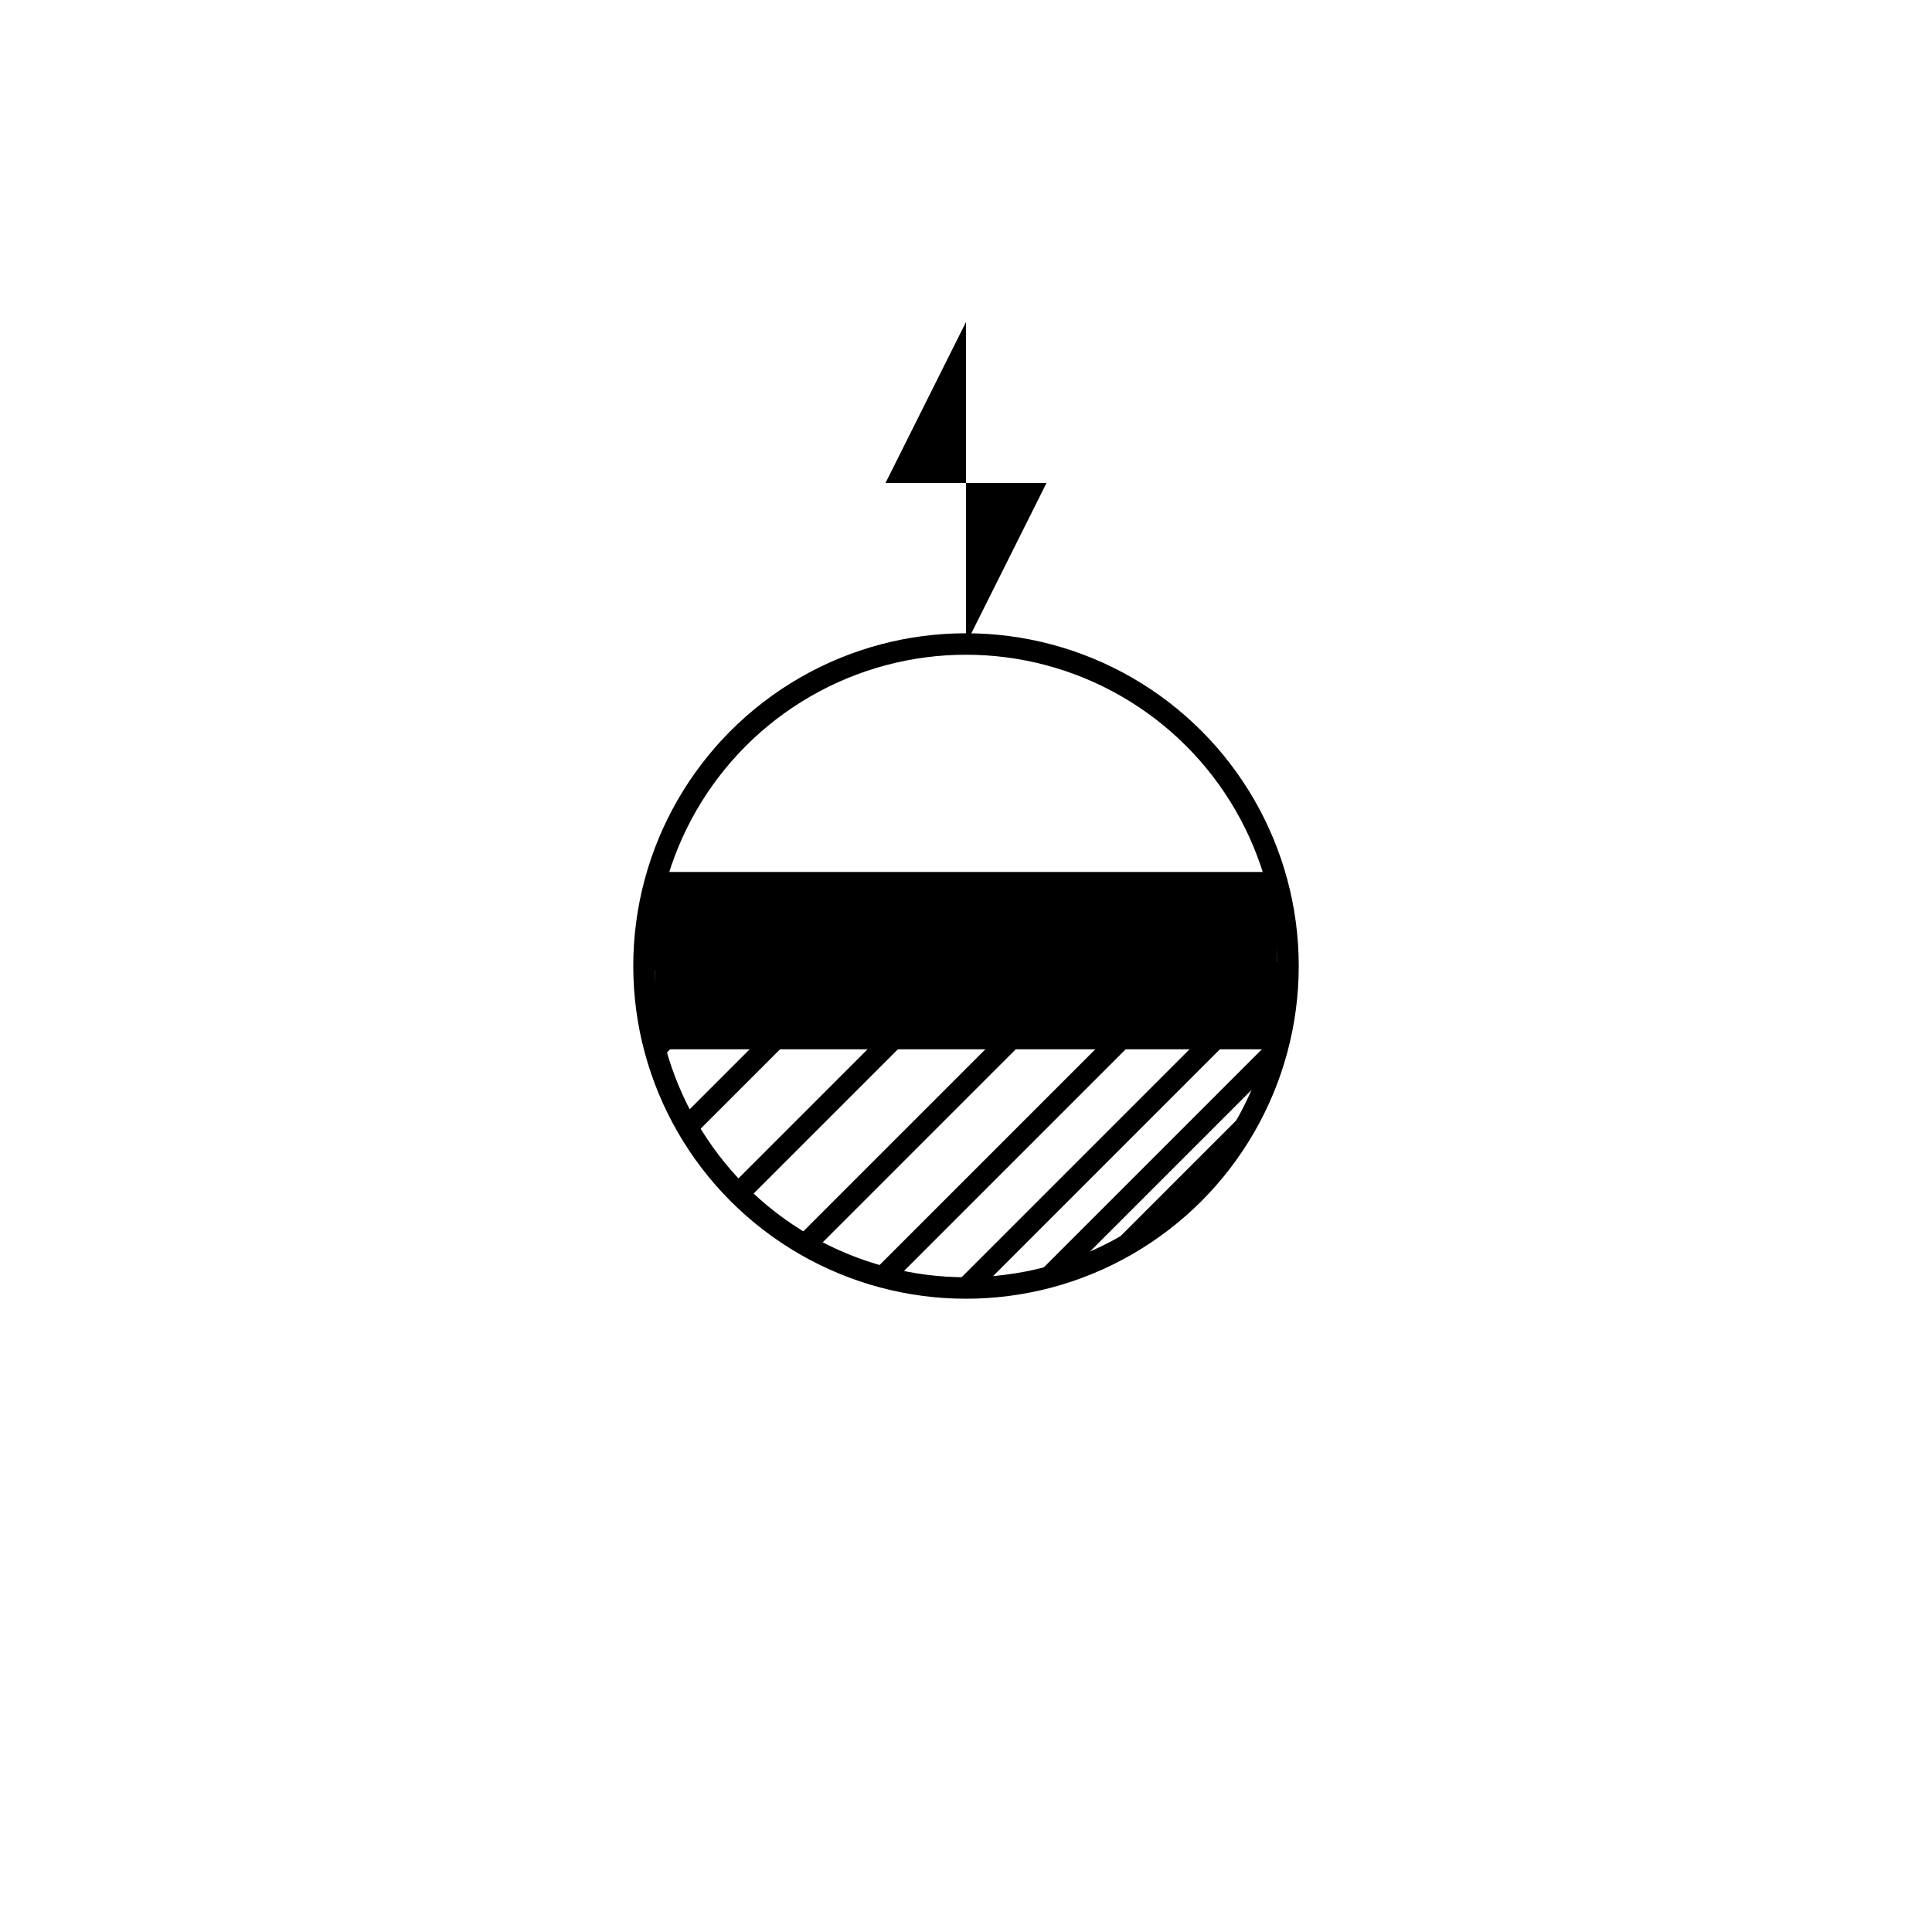 <?xml version="1.0" encoding="UTF-8" standalone="no"?>
<!DOCTYPE svg PUBLIC "-//W3C//DTD SVG 20010904//EN"
              "http://www.w3.org/TR/2001/REC-SVG-20010904/DTD/svg10.dtd">

<svg xmlns="http://www.w3.org/2000/svg"
     width="1in" height="1in"
     viewBox="0 0 90 90">
  <circle fill="none" stroke="black" cx="45.00" cy="45.00" r="15.00" />
  <path fill="black" stroke="none" d="M 59.49,48.88 A 15.00,15.00 0 0,0 59.49,41.12" />
  <path fill="black" stroke="none" d="M 30.51,41.12 A 15.00,15.00 0 0,0 30.51,48.88" />
  <rect fill="black" stroke="none" x="30.51" y="41.12" width="28.98" height="7.76" />
  <polygon fill="black" stroke="none" points="45.00,30.00 45.00,15.00 41.25,22.50 48.75,22.50 45.00,30.00 " />
  <line fill="none" stroke="black" x1="30.00" y1="45.00" x2="33.88" y2="41.12" />
  <line fill="none" stroke="black" x1="30.51" y1="48.88" x2="38.28" y2="41.12" />
  <line fill="none" stroke="black" x1="32.01" y1="52.50" x2="43.39" y2="41.12" />
  <line fill="none" stroke="black" x1="34.39" y1="55.61" x2="48.88" y2="41.12" />
  <line fill="none" stroke="black" x1="37.50" y1="57.99" x2="54.37" y2="41.12" />
  <line fill="none" stroke="black" x1="41.12" y1="59.49" x2="59.49" y2="41.12" />
  <line fill="none" stroke="black" x1="45.00" y1="60.00" x2="60.00" y2="45.00" />
  <line fill="none" stroke="black" x1="48.88" y1="59.49" x2="59.49" y2="48.88" />
  <line fill="none" stroke="black" x1="52.50" y1="57.99" x2="57.99" y2="52.50" />
  <line fill="none" stroke="black" x1="30.51" y1="41.12" x2="59.49" y2="41.12" />
</svg>
